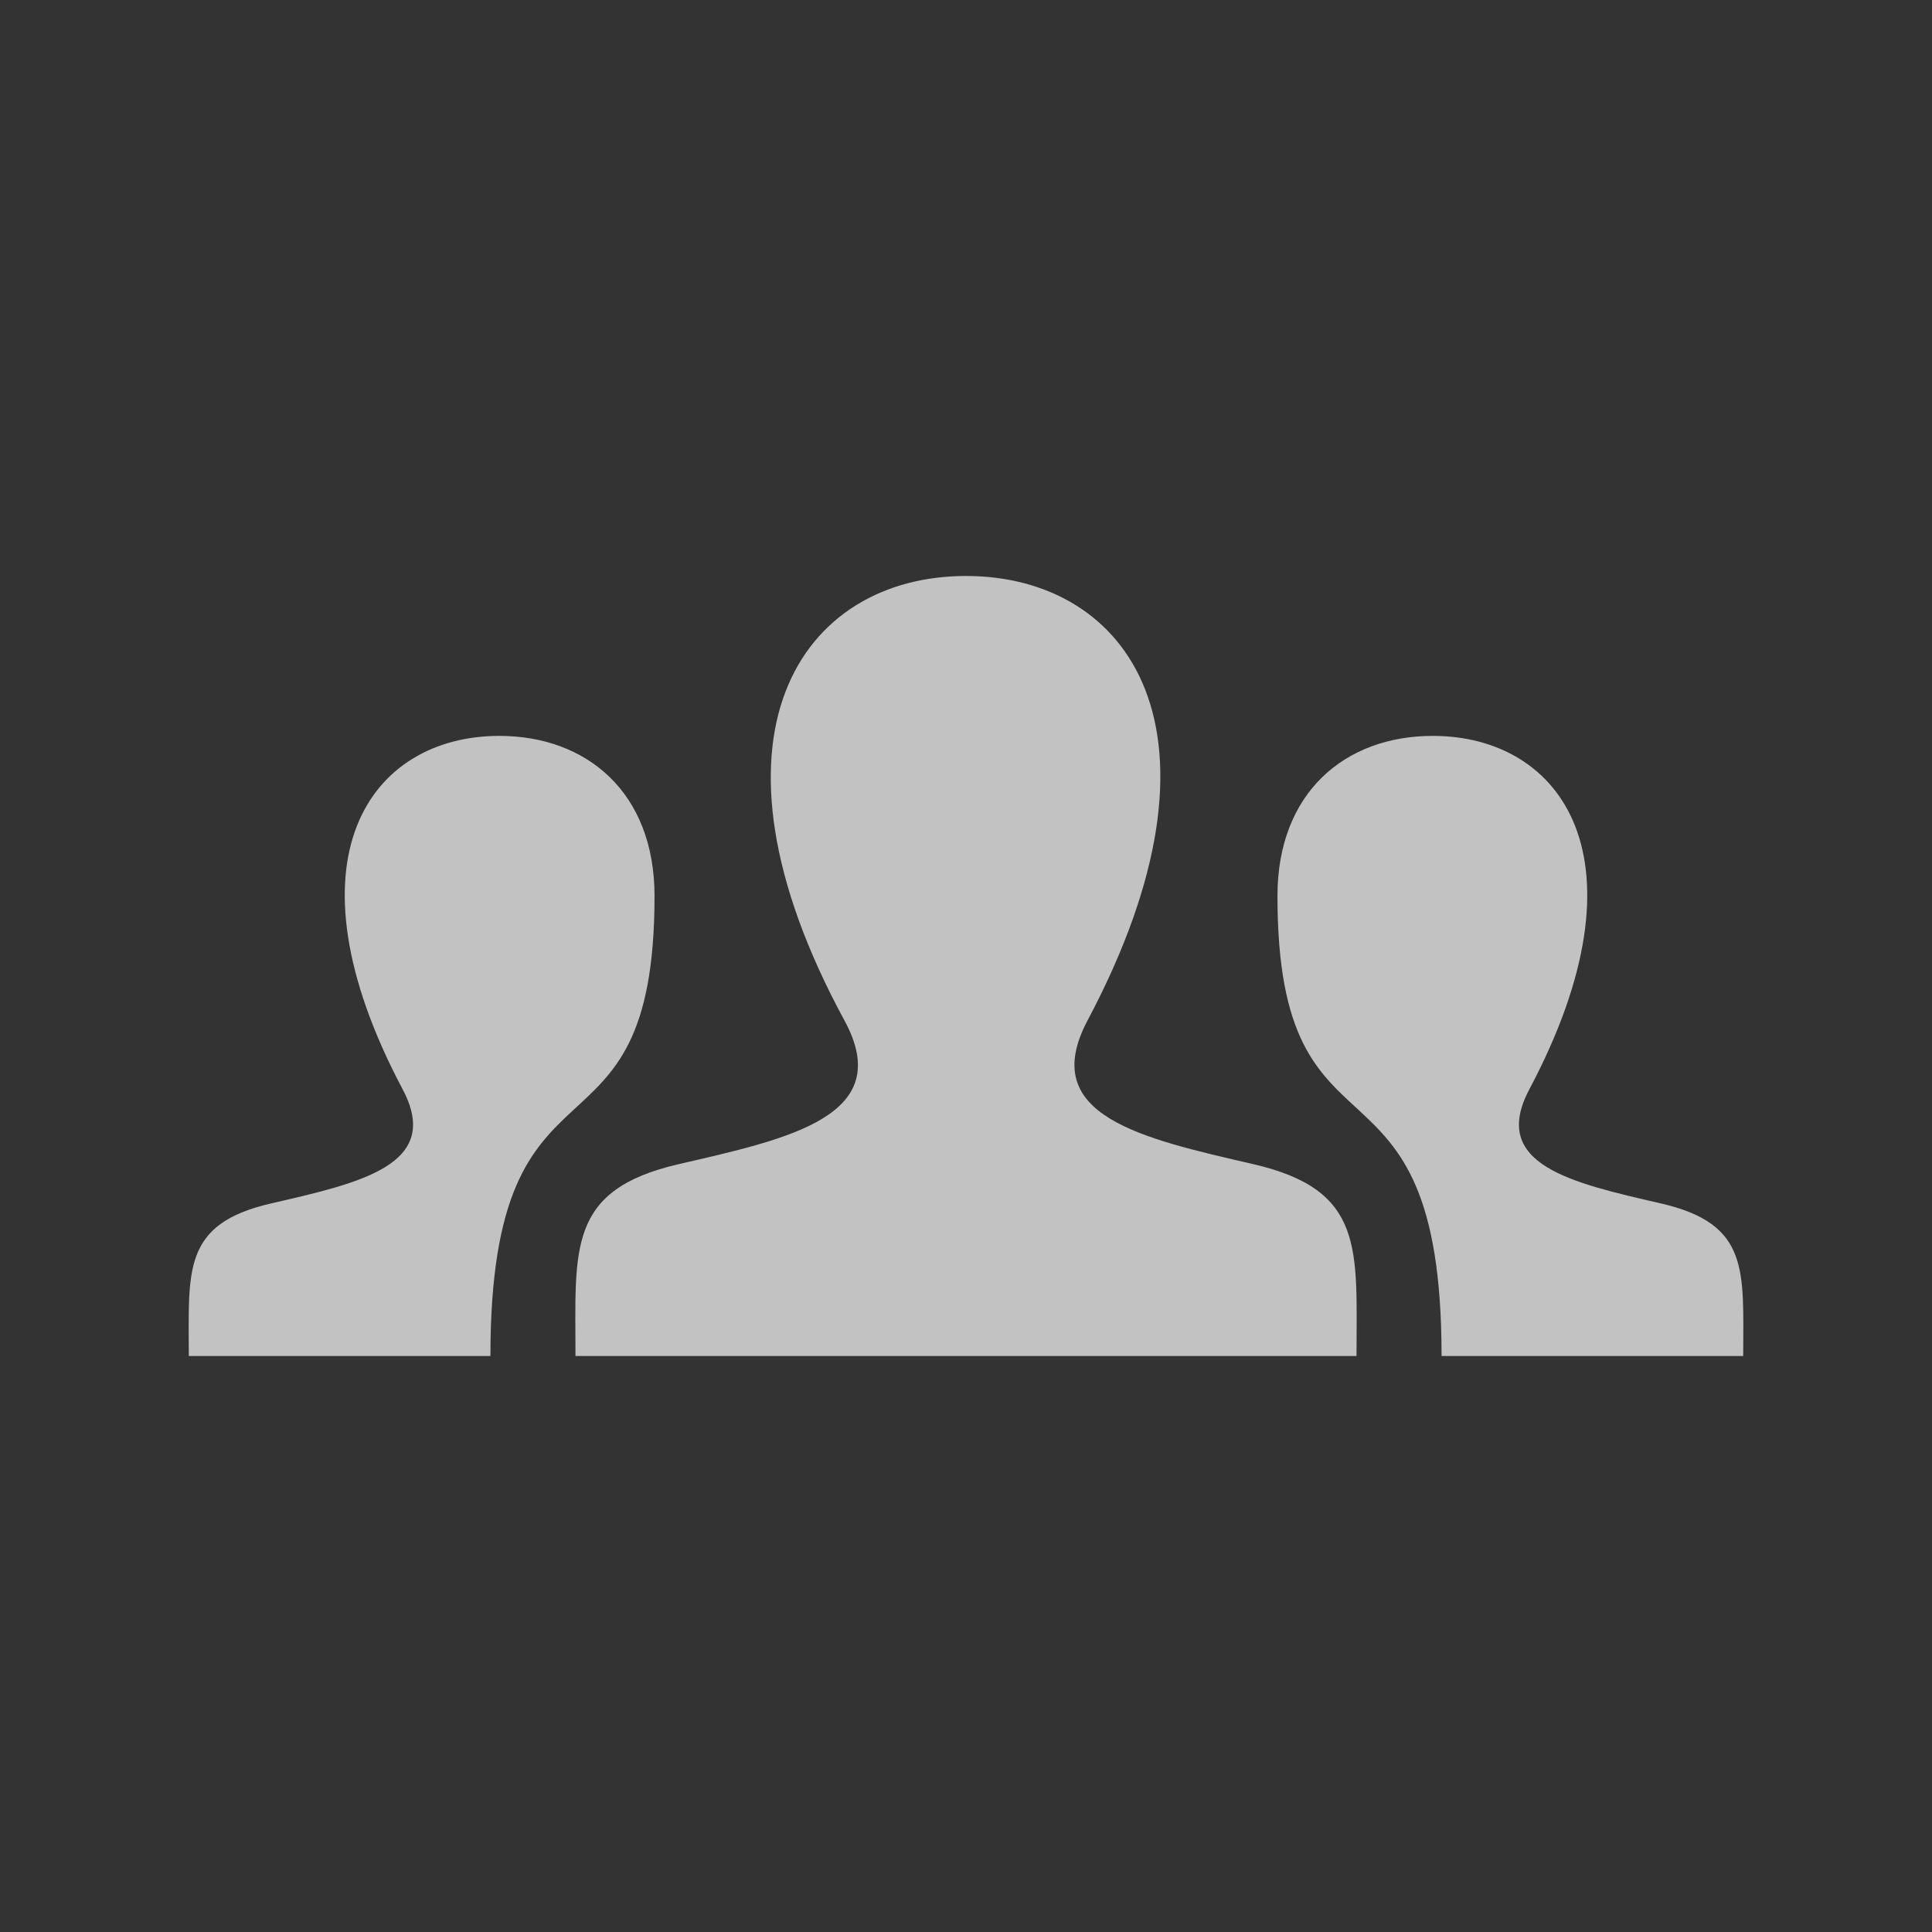 <svg xmlns="http://www.w3.org/2000/svg" width="512" height="512" viewBox="0 0 512 512"><rect x="0" y="0" width="512" height="512" fill="#333333" stroke="none"/><path opacity=".7" fill="#fff" d="M461.968 359.358H382.03c-.003-86.998-43.49-45.648-43.49-121.885 0-27.52 18.018-42.455 41.15-42.455 34.182 0 57.97 32.635 25.602 93.66-10.634 20.05 11.323 24.812 34.912 30.254 23.578 5.438 21.764 17.87 21.764 40.426zM71.796 318.933c23.59-5.44 45.546-10.205 34.912-30.254-32.368-61.026-8.58-93.66 25.6-93.66 23.135 0 41.15 14.935 41.15 42.454 0 76.236-43.485 34.887-43.49 121.885H50.033c0-22.558-1.814-34.99 21.764-40.427zm260.32-10.424c-29.67-6.847-57.29-12.84-43.914-38.056 40.715-76.762 10.792-117.812-32.202-117.812-43.842 0-73.027 42.625-32.2 117.812 13.775 25.37-14.884 31.357-43.916 38.055-29.658 6.84-27.377 22.476-27.377 50.85h206.985c0-28.375 2.282-44.01-27.377-50.85z"/></svg>